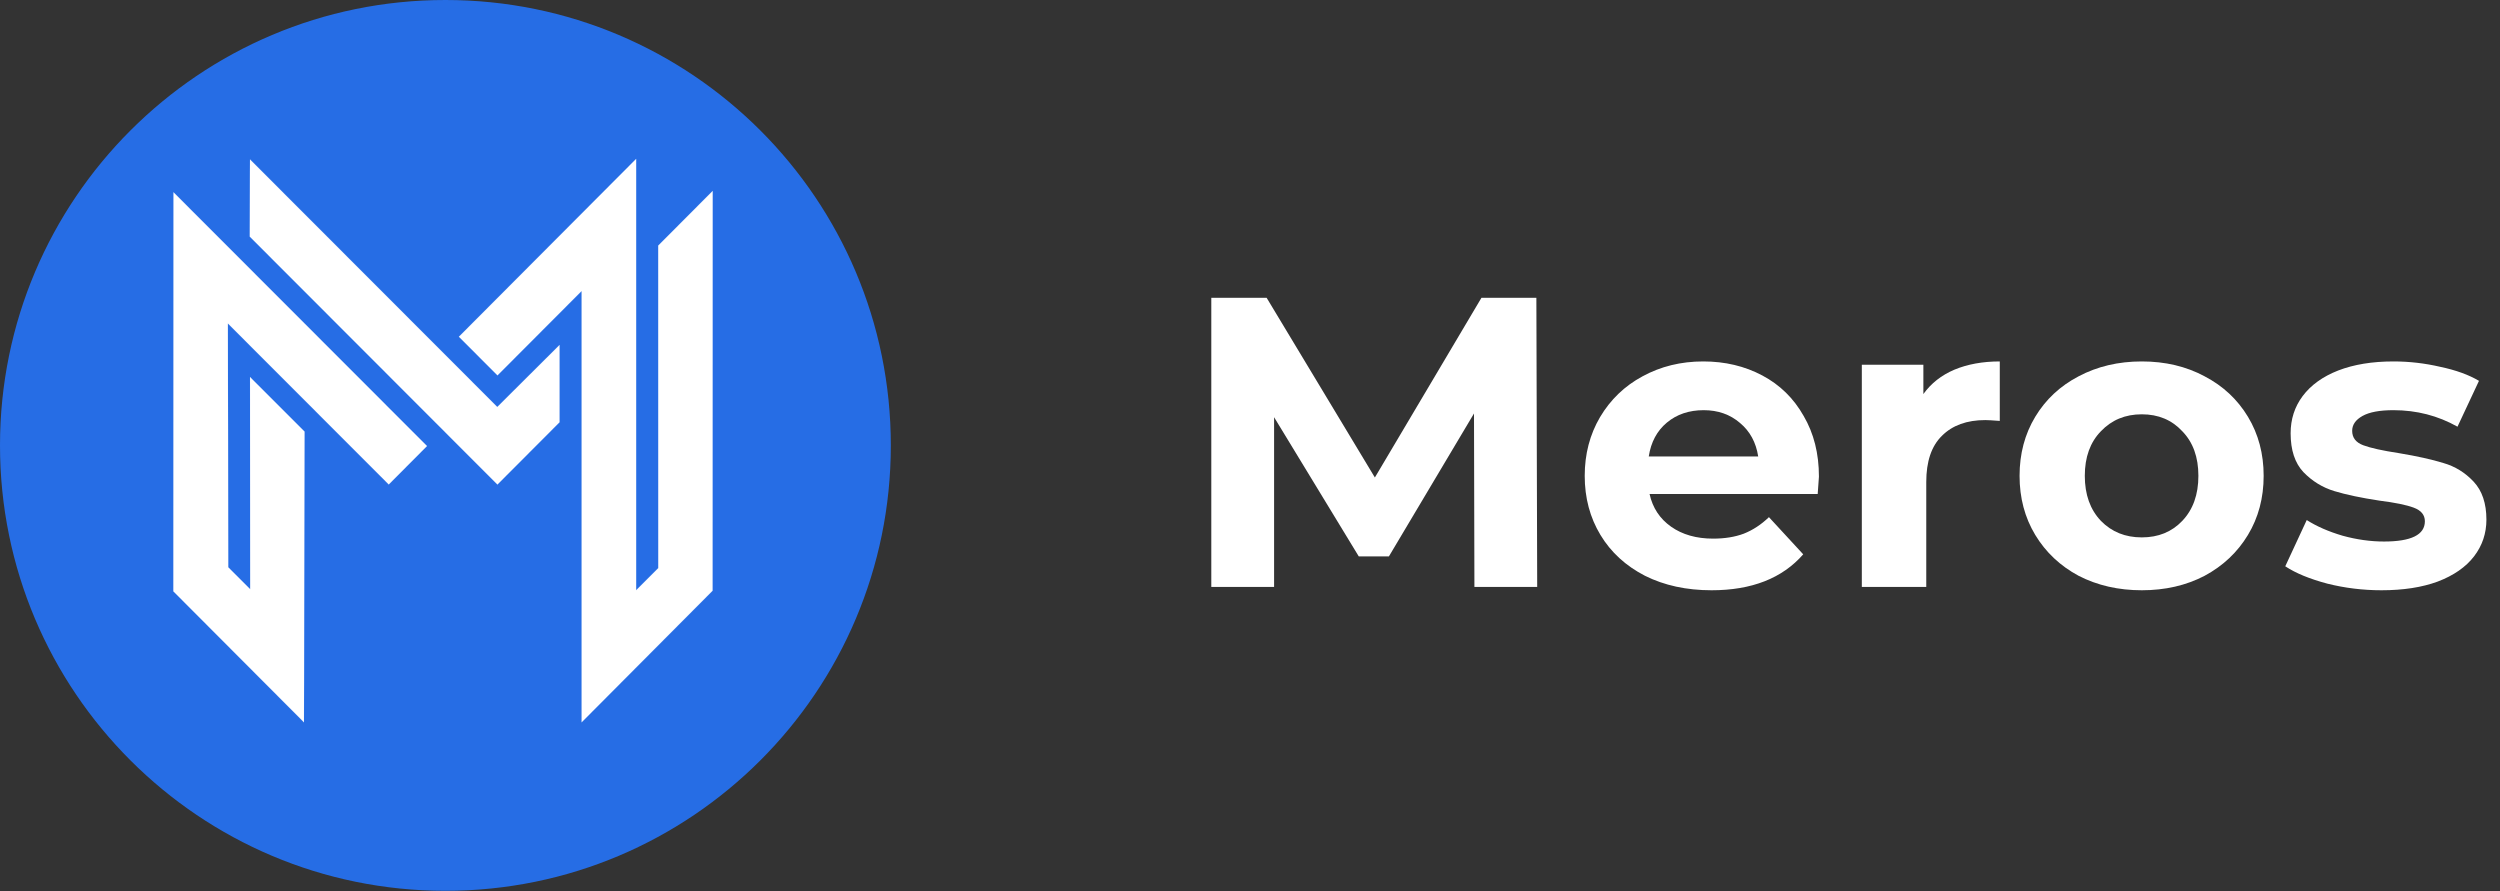 <svg width="115" height="41" viewBox="0 0 115 41" fill="none" xmlns="http://www.w3.org/2000/svg">
<rect x="0" y="0" width="115" height="41" fill="#333333" stroke="none"/>
<path d="M0 20.489C0 9.173 9.173 0 20.489 0V0C31.805 0 40.978 9.173 40.978 20.489V20.489C40.978 31.805 31.805 40.978 20.489 40.978V40.978C9.173 40.978 0 31.805 0 20.489V20.489Z" fill="#266DE5"/>
<path fill-rule="evenodd" clip-rule="evenodd" d="M19.642 20.518L7.98 8.844L7.974 27.201L13.982 33.226L14.01 19.854L11.501 17.343L11.508 27.103L10.5 26.094L10.482 14.879L17.882 22.286L19.642 20.518Z" fill="white" stroke="white" stroke-width="0.004" stroke-miterlimit="1" stroke-linecap="round" stroke-linejoin="round"/>
<path fill-rule="evenodd" clip-rule="evenodd" d="M21.109 15.49L29.262 7.31V27.152L30.28 26.134L30.278 11.297L32.783 8.783L32.779 27.173L26.754 33.226V13.387L22.884 17.267L21.109 15.49Z" fill="white" stroke="white" stroke-width="0.004" stroke-miterlimit="1" stroke-linecap="round" stroke-linejoin="round"/>
<path fill-rule="evenodd" clip-rule="evenodd" d="M11.5 7.334L11.489 10.884L22.881 22.289L25.739 19.423V15.869L22.875 18.721L11.5 7.334Z" fill="white" stroke="white" stroke-width="0.004" stroke-miterlimit="1" stroke-linecap="round" stroke-linejoin="round"/>
<path d="M67.823 27L67.804 19.02L63.89 25.594H62.503L58.608 19.191V27H55.72V13.7H58.266L63.244 21.965L68.146 13.7H70.673L70.711 27H67.823Z" fill="white"/>
<path d="M83.671 21.927C83.671 21.965 83.651 22.231 83.614 22.725H75.88C76.02 23.358 76.349 23.859 76.868 24.226C77.388 24.593 78.034 24.777 78.806 24.777C79.338 24.777 79.807 24.701 80.213 24.549C80.63 24.384 81.017 24.131 81.371 23.789L82.948 25.499C81.986 26.601 80.58 27.152 78.731 27.152C77.578 27.152 76.558 26.93 75.671 26.487C74.785 26.031 74.101 25.404 73.62 24.606C73.138 23.808 72.897 22.902 72.897 21.889C72.897 20.888 73.132 19.989 73.6 19.191C74.082 18.38 74.734 17.753 75.558 17.31C76.394 16.854 77.325 16.626 78.35 16.626C79.351 16.626 80.257 16.841 81.067 17.272C81.878 17.703 82.511 18.323 82.968 19.134C83.436 19.932 83.671 20.863 83.671 21.927ZM78.37 18.868C77.698 18.868 77.135 19.058 76.678 19.438C76.222 19.818 75.944 20.337 75.843 20.996H80.877C80.776 20.35 80.498 19.837 80.041 19.457C79.585 19.064 79.028 18.868 78.37 18.868Z" fill="white"/>
<path d="M88.475 18.127C88.829 17.633 89.305 17.259 89.9 17.006C90.508 16.753 91.204 16.626 91.99 16.626V19.362C91.66 19.337 91.439 19.324 91.325 19.324C90.476 19.324 89.811 19.565 89.33 20.046C88.849 20.515 88.608 21.224 88.608 22.174V27H85.644V16.778H88.475V18.127Z" fill="white"/>
<path d="M98.523 27.152C97.447 27.152 96.478 26.93 95.617 26.487C94.768 26.031 94.103 25.404 93.621 24.606C93.14 23.808 92.9 22.902 92.9 21.889C92.9 20.876 93.14 19.97 93.621 19.172C94.103 18.374 94.768 17.753 95.617 17.31C96.478 16.854 97.447 16.626 98.523 16.626C99.6 16.626 100.563 16.854 101.411 17.31C102.26 17.753 102.925 18.374 103.406 19.172C103.888 19.97 104.128 20.876 104.128 21.889C104.128 22.902 103.888 23.808 103.406 24.606C102.925 25.404 102.26 26.031 101.411 26.487C100.563 26.93 99.6 27.152 98.523 27.152ZM98.523 24.72C99.284 24.72 99.904 24.467 100.385 23.96C100.879 23.441 101.126 22.75 101.126 21.889C101.126 21.028 100.879 20.344 100.385 19.837C99.904 19.318 99.284 19.058 98.523 19.058C97.763 19.058 97.136 19.318 96.642 19.837C96.148 20.344 95.901 21.028 95.901 21.889C95.901 22.75 96.148 23.441 96.642 23.96C97.136 24.467 97.763 24.72 98.523 24.72Z" fill="white"/>
<path d="M109.549 27.152C108.7 27.152 107.87 27.051 107.06 26.848C106.249 26.633 105.603 26.367 105.122 26.05L106.11 23.922C106.566 24.213 107.117 24.454 107.763 24.644C108.409 24.821 109.042 24.91 109.663 24.91C110.917 24.91 111.544 24.6 111.544 23.979C111.544 23.688 111.373 23.479 111.031 23.352C110.689 23.225 110.163 23.118 109.454 23.029C108.618 22.902 107.927 22.757 107.383 22.592C106.838 22.427 106.363 22.136 105.958 21.718C105.565 21.3 105.369 20.705 105.369 19.932C105.369 19.286 105.552 18.716 105.92 18.222C106.3 17.715 106.844 17.323 107.554 17.044C108.276 16.765 109.124 16.626 110.1 16.626C110.822 16.626 111.537 16.708 112.247 16.873C112.969 17.025 113.564 17.24 114.033 17.519L113.045 19.628C112.145 19.121 111.164 18.868 110.1 18.868C109.466 18.868 108.991 18.957 108.675 19.134C108.358 19.311 108.2 19.539 108.2 19.818C108.2 20.135 108.371 20.356 108.713 20.483C109.055 20.61 109.599 20.73 110.347 20.844C111.183 20.983 111.867 21.135 112.399 21.3C112.931 21.452 113.393 21.737 113.786 22.155C114.178 22.573 114.375 23.156 114.375 23.903C114.375 24.536 114.185 25.1 113.805 25.594C113.425 26.088 112.867 26.474 112.133 26.753C111.411 27.019 110.549 27.152 109.549 27.152Z" fill="white"/>
</svg>
